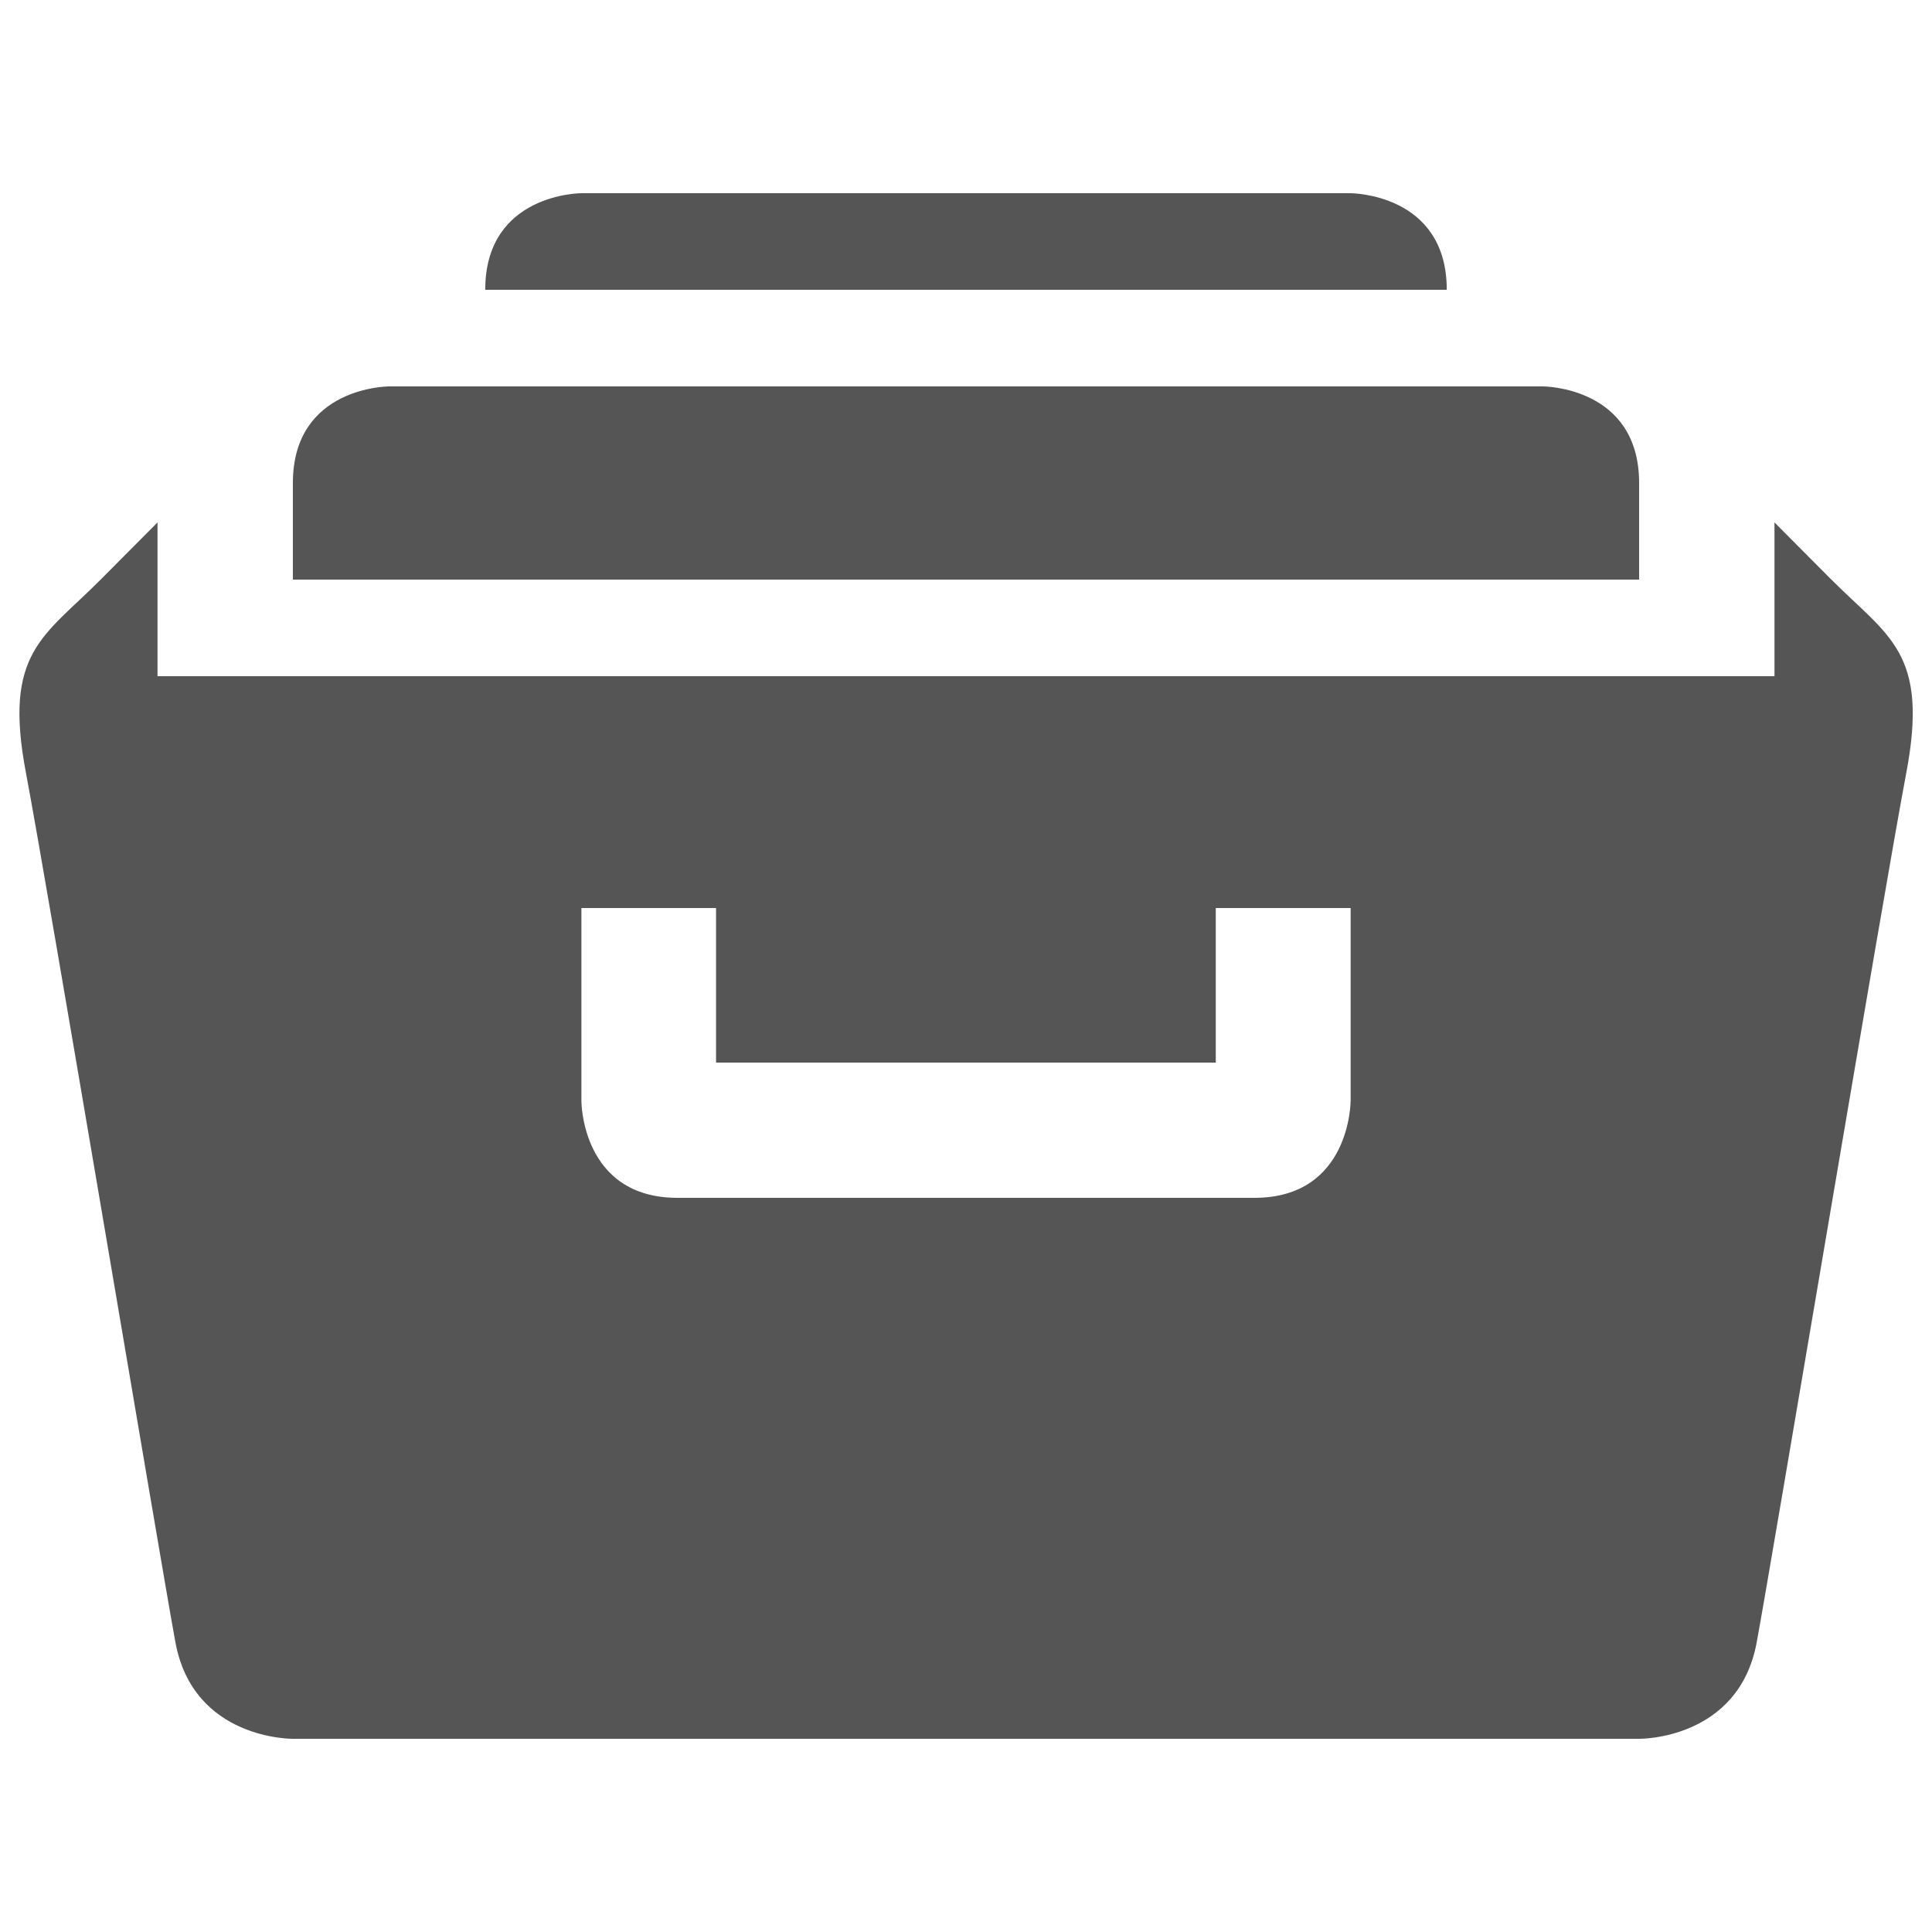<?xml version="1.0" encoding="utf-8"?>
<!-- Generated by IcoMoon.io -->
<!DOCTYPE svg PUBLIC "-//W3C//DTD SVG 1.1//EN" "http://www.w3.org/Graphics/SVG/1.1/DTD/svg11.dtd">
<svg version="1.1" xmlns="http://www.w3.org/2000/svg" xmlns:xlink="http://www.w3.org/1999/xlink" width="32" height="32" viewBox="0 0 32 32">
	<path d="M27.149 8c0-1.6-1.592-1.6-1.592-1.6h-19.114c0 0-1.592 0-1.592 1.6v1.6h22.298v-1.6zM22.37 3.2h-12.741c0 0-1.592 0-1.592 1.6h15.926c0-1.6-1.594-1.6-1.594-1.6zM30.333 9.6c-0.942-0.947-0.942-0.947-0.942-0.947v2.547h-26.782v-2.547c0 0 0 0-0.942 0.947s-1.618 1.202-1.237 3.202c0.376 1.992 2.205 12.92 2.475 14.398 0.299 1.622 1.947 1.6 1.947 1.6h22.298c0 0 1.648 0.022 1.947-1.6 0.272-1.478 2.099-12.406 2.477-14.398 0.379-2-0.296-2.254-1.24-3.202zM22.37 18.24c0 0 0 1.6-1.594 1.6h-9.554c-1.592 0-1.592-1.6-1.592-1.6v-3.2h2.23v2.56h8.277v-2.56h2.234v3.2z" fill="#555555" />
</svg>
